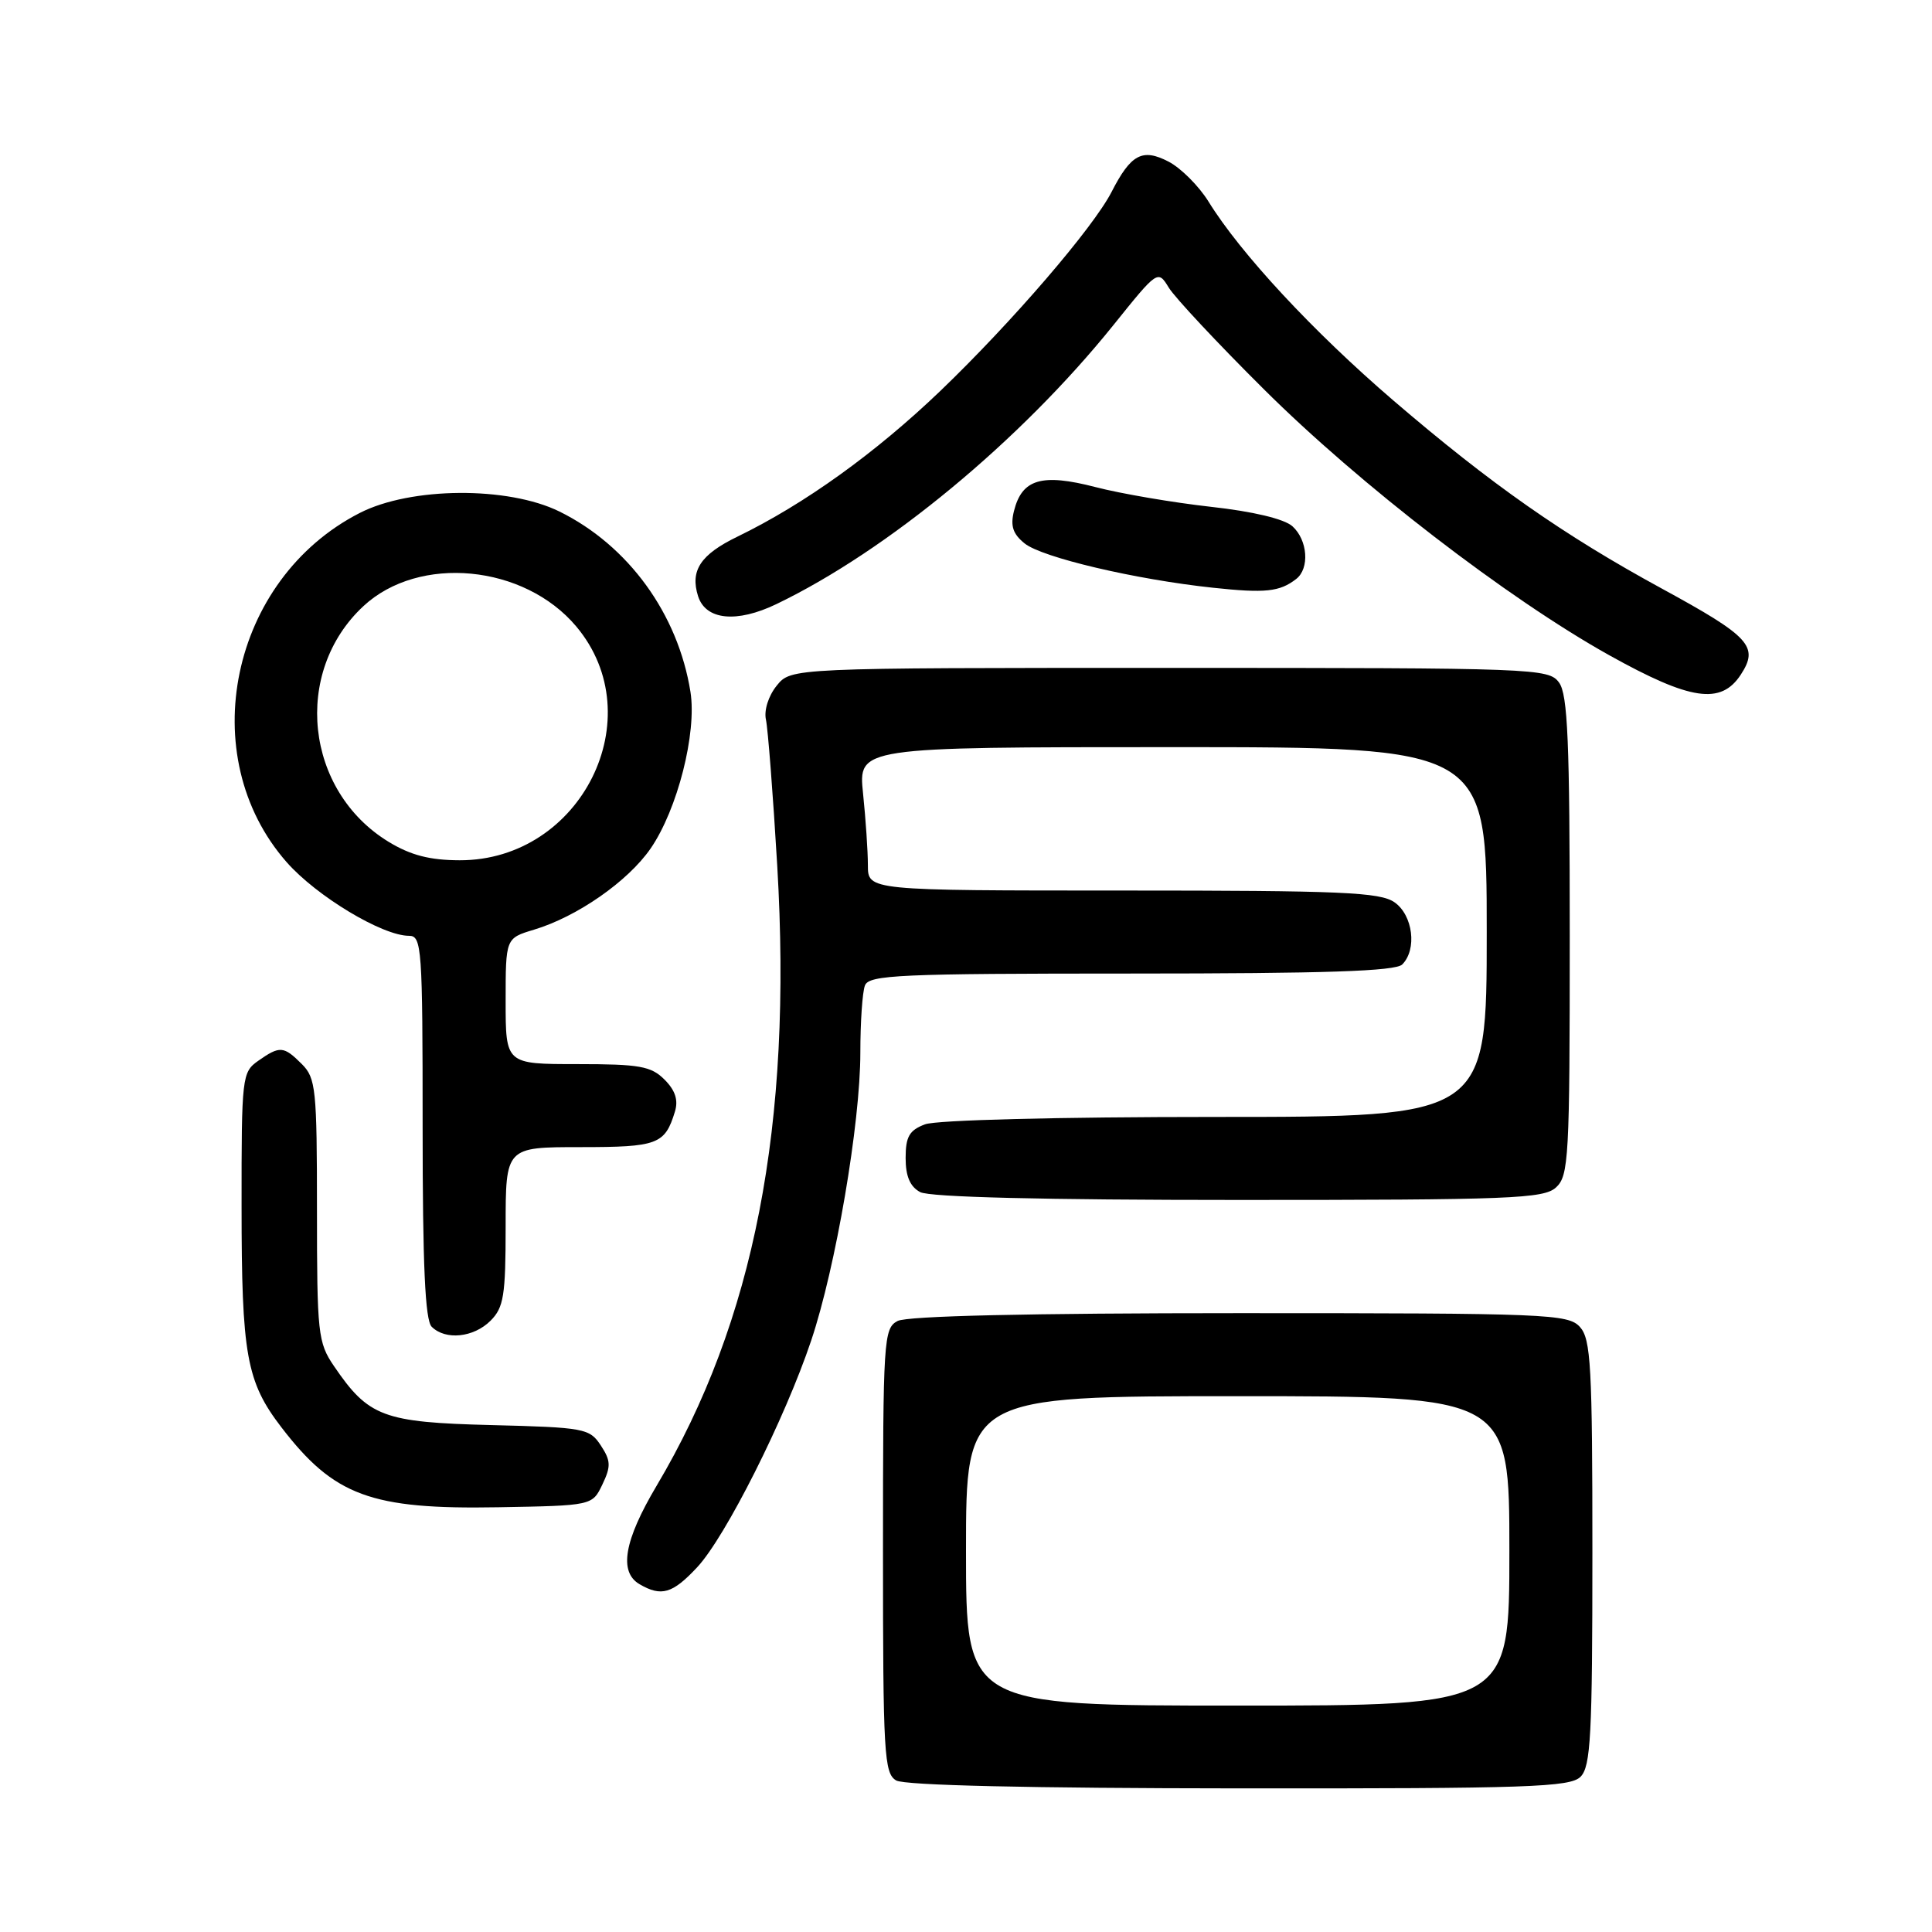 <?xml version="1.0" encoding="UTF-8" standalone="no"?>
<!DOCTYPE svg PUBLIC "-//W3C//DTD SVG 1.1//EN" "http://www.w3.org/Graphics/SVG/1.1/DTD/svg11.dtd" >
<svg xmlns="http://www.w3.org/2000/svg" xmlns:xlink="http://www.w3.org/1999/xlink" version="1.1" viewBox="0 0 256 256">
 <g >
 <path fill="currentColor"
d=" M 209.43 235.43 C 210.78 234.07 211.00 229.97 211.00 205.76 C 211.00 181.01 210.80 177.44 209.35 175.83 C 207.79 174.11 205.06 174.00 164.28 174.00 C 136.27 174.00 120.18 174.37 118.93 175.04 C 117.09 176.02 117.00 177.43 117.00 205.49 C 117.00 232.44 117.15 234.99 118.75 235.92 C 119.86 236.57 136.38 236.95 164.18 236.97 C 202.58 237.00 208.05 236.81 209.43 235.43 Z  M 92.38 207.67 C 96.13 203.66 104.01 188.00 107.49 177.62 C 110.74 167.93 114.00 148.85 114.00 139.48 C 114.00 135.46 114.27 131.45 114.61 130.58 C 115.14 129.18 119.19 129.00 149.91 129.00 C 175.56 129.00 184.91 128.69 185.80 127.80 C 187.79 125.81 187.23 121.27 184.78 119.56 C 182.87 118.22 177.73 118.00 148.78 118.00 C 115.00 118.00 115.00 118.00 115.00 114.65 C 115.00 112.80 114.71 108.53 114.36 105.15 C 113.72 99.00 113.72 99.00 155.36 99.00 C 197.00 99.00 197.00 99.00 197.00 123.50 C 197.00 148.00 197.00 148.00 161.07 148.00 C 140.14 148.00 124.06 148.41 122.57 148.98 C 120.49 149.76 120.00 150.61 120.00 153.44 C 120.00 155.87 120.59 157.24 121.93 157.96 C 123.18 158.63 138.28 159.00 164.11 159.00 C 200.14 159.00 204.53 158.83 206.17 157.35 C 207.87 155.81 208.00 153.43 208.00 124.04 C 208.00 98.27 207.74 92.02 206.58 90.44 C 205.21 88.56 203.50 88.50 154.99 88.50 C 104.82 88.50 104.82 88.50 102.92 90.85 C 101.82 92.21 101.22 94.12 101.49 95.35 C 101.75 96.53 102.43 105.26 102.99 114.74 C 105.01 149.07 99.95 175.08 87.00 196.88 C 82.69 204.14 81.97 208.30 84.75 209.92 C 87.64 211.60 89.11 211.17 92.38 207.67 Z  M 79.82 196.70 C 80.97 194.30 80.94 193.55 79.61 191.53 C 78.13 189.27 77.45 189.14 65.10 188.83 C 50.77 188.47 48.83 187.74 44.25 181.01 C 42.13 177.90 42.00 176.70 42.00 160.35 C 42.00 144.33 41.85 142.85 40.00 141.00 C 37.59 138.59 37.08 138.55 34.22 140.56 C 32.07 142.07 32.00 142.65 32.01 159.81 C 32.01 179.53 32.65 183.09 37.29 189.13 C 44.26 198.21 49.15 200.02 65.99 199.72 C 78.48 199.50 78.48 199.50 79.82 196.70 Z  M 65.00 175.00 C 66.75 173.25 67.00 171.67 67.00 162.50 C 67.00 152.00 67.00 152.00 76.88 152.00 C 87.15 152.00 88.10 151.65 89.43 147.30 C 89.90 145.77 89.48 144.48 88.05 143.05 C 86.27 141.27 84.75 141.00 76.50 141.00 C 67.00 141.00 67.00 141.00 67.00 132.66 C 67.00 124.32 67.00 124.32 70.75 123.19 C 76.46 121.48 83.20 116.79 86.21 112.43 C 89.77 107.26 92.35 97.12 91.49 91.68 C 89.84 81.34 83.26 72.28 74.13 67.78 C 67.31 64.42 54.43 64.51 47.67 67.97 C 30.52 76.73 25.62 100.19 37.99 114.25 C 41.96 118.76 50.67 124.00 54.20 124.00 C 55.89 124.00 56.00 125.58 56.00 149.30 C 56.00 167.64 56.33 174.93 57.20 175.80 C 59.02 177.62 62.76 177.24 65.00 175.00 Z  M 230.66 89.40 C 233.10 85.67 231.89 84.36 220.22 78.00 C 207.15 70.88 197.57 64.17 184.62 53.06 C 174.02 43.96 164.38 33.59 160.14 26.72 C 158.86 24.65 156.47 22.26 154.83 21.41 C 151.37 19.62 149.85 20.43 147.29 25.43 C 144.85 30.18 134.14 42.64 124.63 51.77 C 116.02 60.02 106.62 66.78 97.73 71.10 C 92.82 73.48 91.42 75.60 92.50 79.00 C 93.51 82.17 97.61 82.58 102.87 80.05 C 117.59 72.97 135.20 58.39 147.49 43.13 C 153.42 35.75 153.42 35.75 154.88 38.13 C 155.68 39.43 161.32 45.47 167.42 51.53 C 180.12 64.18 199.77 79.31 213.25 86.83 C 224.00 92.82 228.03 93.42 230.66 89.40 Z  M 171.75 76.72 C 173.55 75.33 173.29 71.57 171.25 69.73 C 170.16 68.76 166.05 67.77 160.41 67.15 C 155.41 66.59 148.54 65.42 145.15 64.54 C 138.05 62.70 135.42 63.47 134.36 67.70 C 133.86 69.68 134.21 70.75 135.76 72.00 C 138.06 73.87 150.48 76.79 160.74 77.88 C 167.66 78.62 169.56 78.42 171.75 76.72 Z  M 128.00 205.50 C 128.00 185.00 128.00 185.00 164.00 185.00 C 200.00 185.00 200.00 185.00 200.00 205.50 C 200.00 226.00 200.00 226.00 164.00 226.00 C 128.00 226.00 128.00 226.00 128.00 205.50 Z  M 51.50 111.55 C 40.42 104.80 38.73 89.08 48.15 80.32 C 55.51 73.47 69.45 74.80 76.35 83.00 C 86.48 95.04 77.02 114.02 60.91 113.99 C 56.95 113.98 54.43 113.33 51.50 111.55 Z "/>
</g>
</svg>